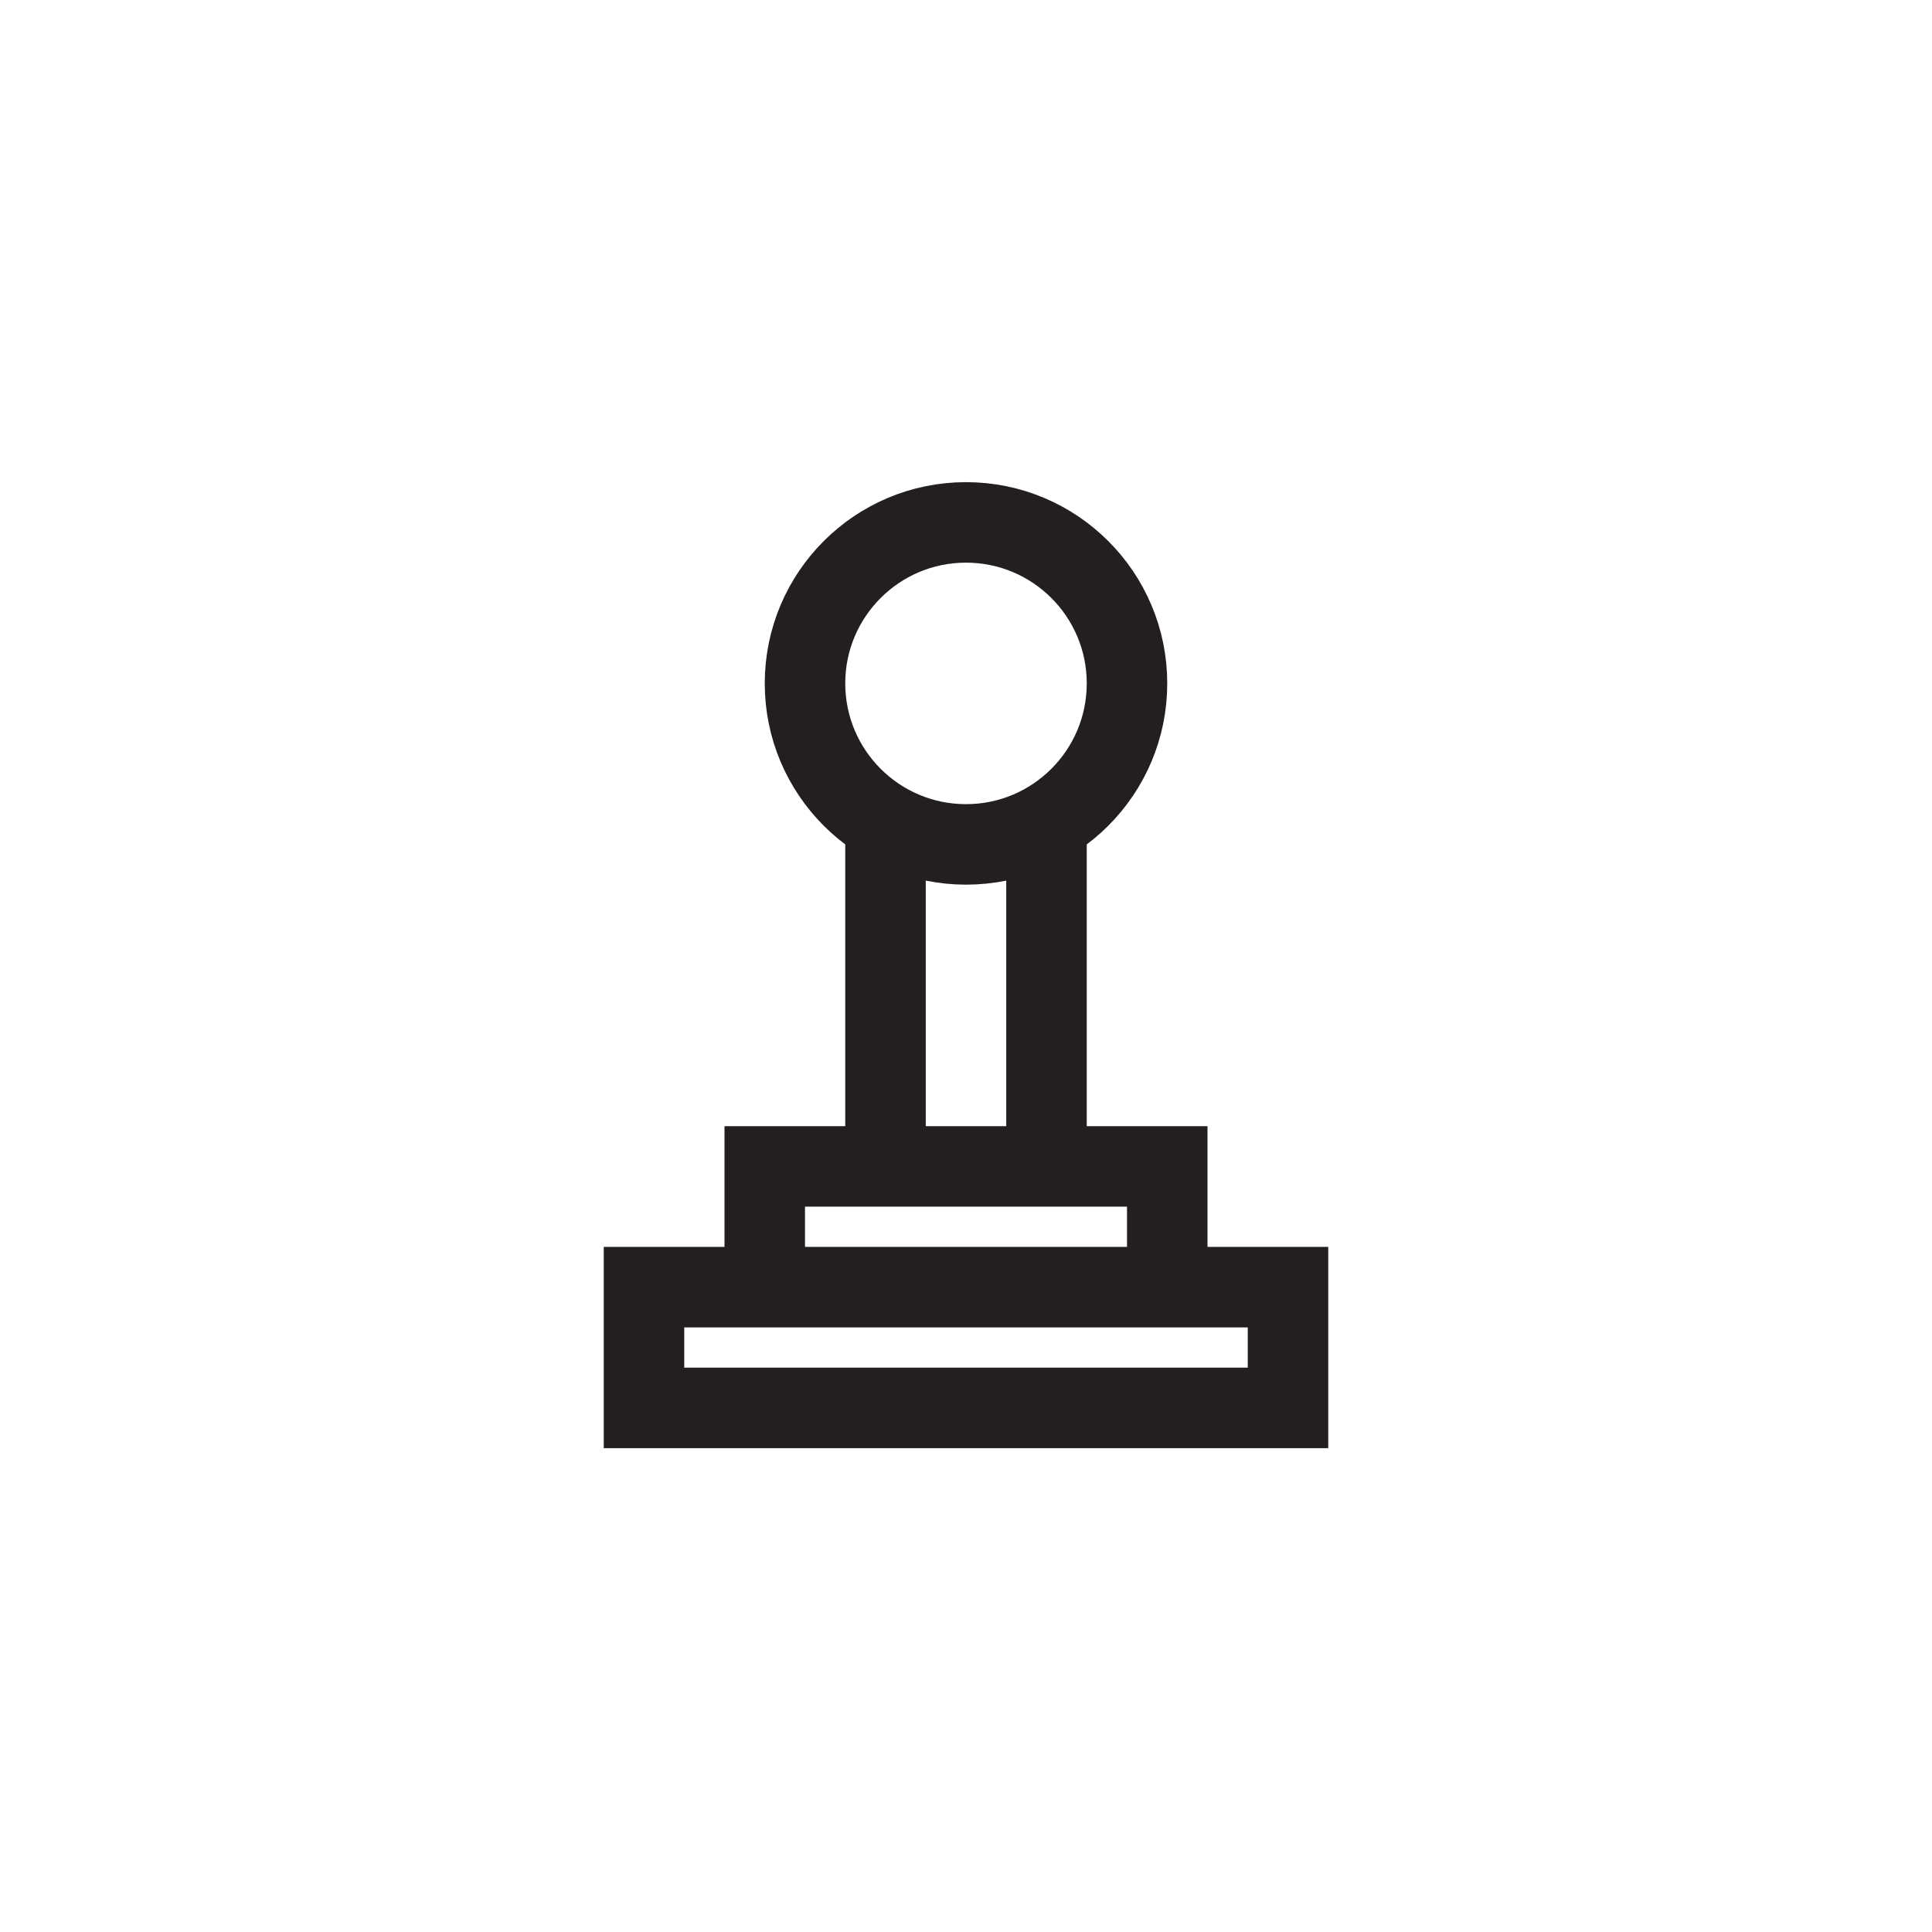 <?xml version="1.0" encoding="utf-8"?>
<!-- Generator: Adobe Illustrator 19.1.0, SVG Export Plug-In . SVG Version: 6.00 Build 0)  -->
<svg version="1.1" id="XMLID_133_" xmlns="http://www.w3.org/2000/svg" xmlns:xlink="http://www.w3.org/1999/xlink" x="0px" y="0px"
	 viewBox="0 0 48 48" enable-background="new 0 0 48 48" xml:space="preserve">
<g id="manual">
	<rect id="_x2E_svg_181_" y="0" fill="none" width="48" height="48"/>
	<path fill="none" stroke="#231F20" stroke-width="2" stroke-miterlimit="10" d="M29,31.979H19v-3h10V31.979z M32,31.979H16v3h16
		V31.979z M24,12.979c-2.209,0-4,1.791-4,4s1.791,4,4,4s4-1.791,4-4S26.209,12.979,24,12.979z M22,20.979v8 M26,20.979v8
		"/>
</g>
</svg>

